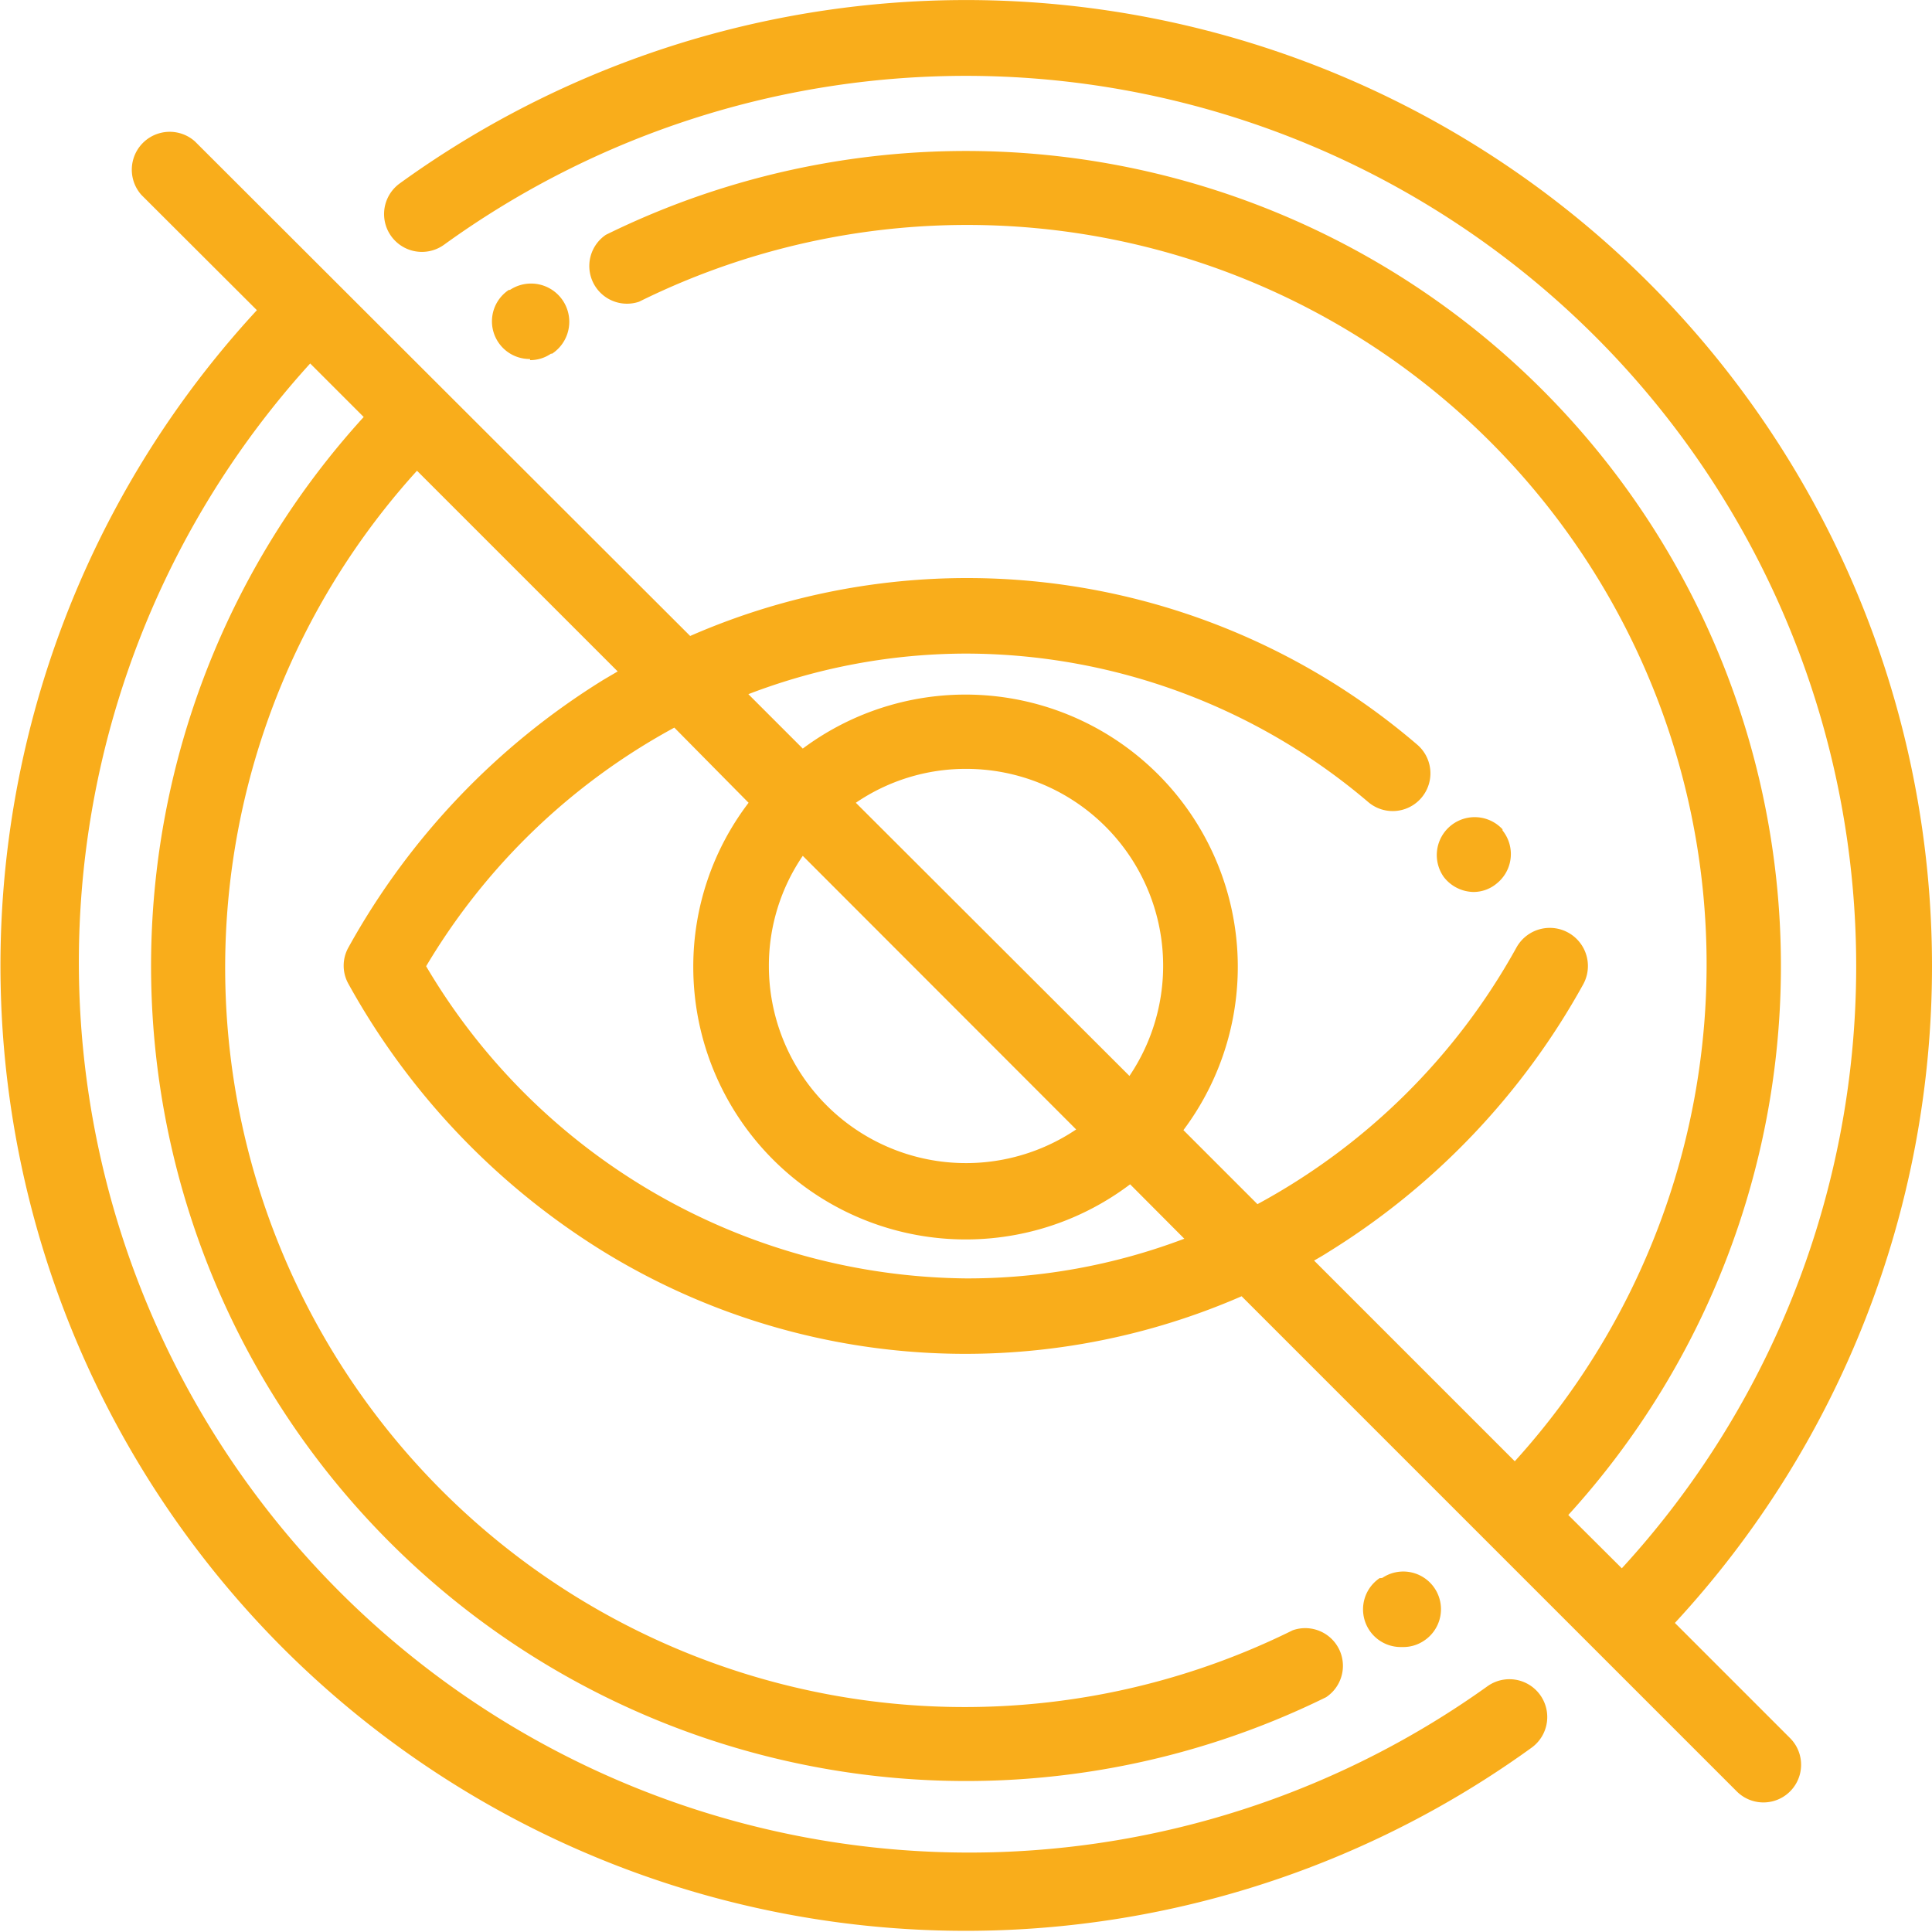 <svg xmlns="http://www.w3.org/2000/svg" viewBox="0 0 86.64 86.64"><defs><style>.cls-1{fill:#f9ad1b;}</style></defs><title>Asset 7</title><g id="Layer_2" data-name="Layer 2"><g id="Layer_1-2" data-name="Layer 1"><path class="cls-1" d="M61.93,70.77l-.06,0a1.69,1.69,0,0,0,1,3.09,1.66,1.66,0,0,0,1-.29l0,0a1.69,1.69,0,1,0-1.88-2.81Z"/><path class="cls-1" d="M23.77,16.15a1.65,1.65,0,0,0,.94-.29l.05,0A1.69,1.69,0,1,0,22.87,13l-.05,0a1.69,1.69,0,0,0,.95,3.1Z"/><path class="cls-1" d="M86.64,43.32A43.32,43.32,0,0,0,17.92,8.23a1.69,1.69,0,1,0,2,2.74A39.93,39.93,0,0,1,72.73,70.33l-2.4-2.39A36.55,36.55,0,0,0,27.17,10.53a1.69,1.69,0,0,0,1.49,3,33.16,33.16,0,0,1,39.27,52l-9-9c.21-.12.42-.24.62-.37A32.7,32.7,0,0,0,71,44.14a1.69,1.69,0,0,0-3-1.64A29.07,29.07,0,0,1,56.39,54l-3.32-3.32A12.21,12.21,0,0,0,36,33.57l-2.44-2.44a27.31,27.31,0,0,1,9.8-1.82,27.88,27.88,0,0,1,18,6.66,1.69,1.69,0,0,0,2.19-2.58,31,31,0,0,0-32.6-4.87L8.74,6.34a1.7,1.7,0,0,0-2.4,2.4l5.18,5.17a43.31,43.31,0,0,0,1.17,60,43.31,43.31,0,0,0,56,4.46,1.69,1.69,0,1,0-2-2.74A39.93,39.93,0,0,1,13.91,16.3l2.4,2.4A36.55,36.55,0,0,0,59.47,76.11a1.69,1.69,0,0,0-1.5-3,33.16,33.16,0,0,1-39.27-52l9,9-.63.37a32.75,32.75,0,0,0-11.44,12,1.67,1.67,0,0,0,0,1.65,32.68,32.68,0,0,0,11.44,12,31,31,0,0,0,28.61,2L71.55,74h0l6.34,6.34a1.69,1.69,0,0,0,2.39-2.39l-5.17-5.17A43.35,43.35,0,0,0,86.64,43.32ZM43.32,34.48a8.83,8.83,0,0,1,7.33,13.77L38.38,36A8.74,8.74,0,0,1,43.32,34.48ZM36,38.38,48.26,50.65a8.84,8.84,0,0,1-13.78-7.33A8.74,8.74,0,0,1,36,38.38Zm7.33,18.95a28.42,28.42,0,0,1-24.22-14A29.06,29.06,0,0,1,30.24,32.63L33.57,36a12.11,12.11,0,0,0-2.48,7.36,12.22,12.22,0,0,0,19.59,9.75l2.43,2.44A27.43,27.43,0,0,1,43.32,57.33Z"/><path class="cls-1" d="M66.06,40a1.62,1.62,0,0,0,1.06-.38,1.69,1.69,0,0,0,.26-2.38l0-.05a1.7,1.7,0,0,0-2.64,2.13l0,0A1.72,1.72,0,0,0,66.06,40Z"/></g></g></svg>